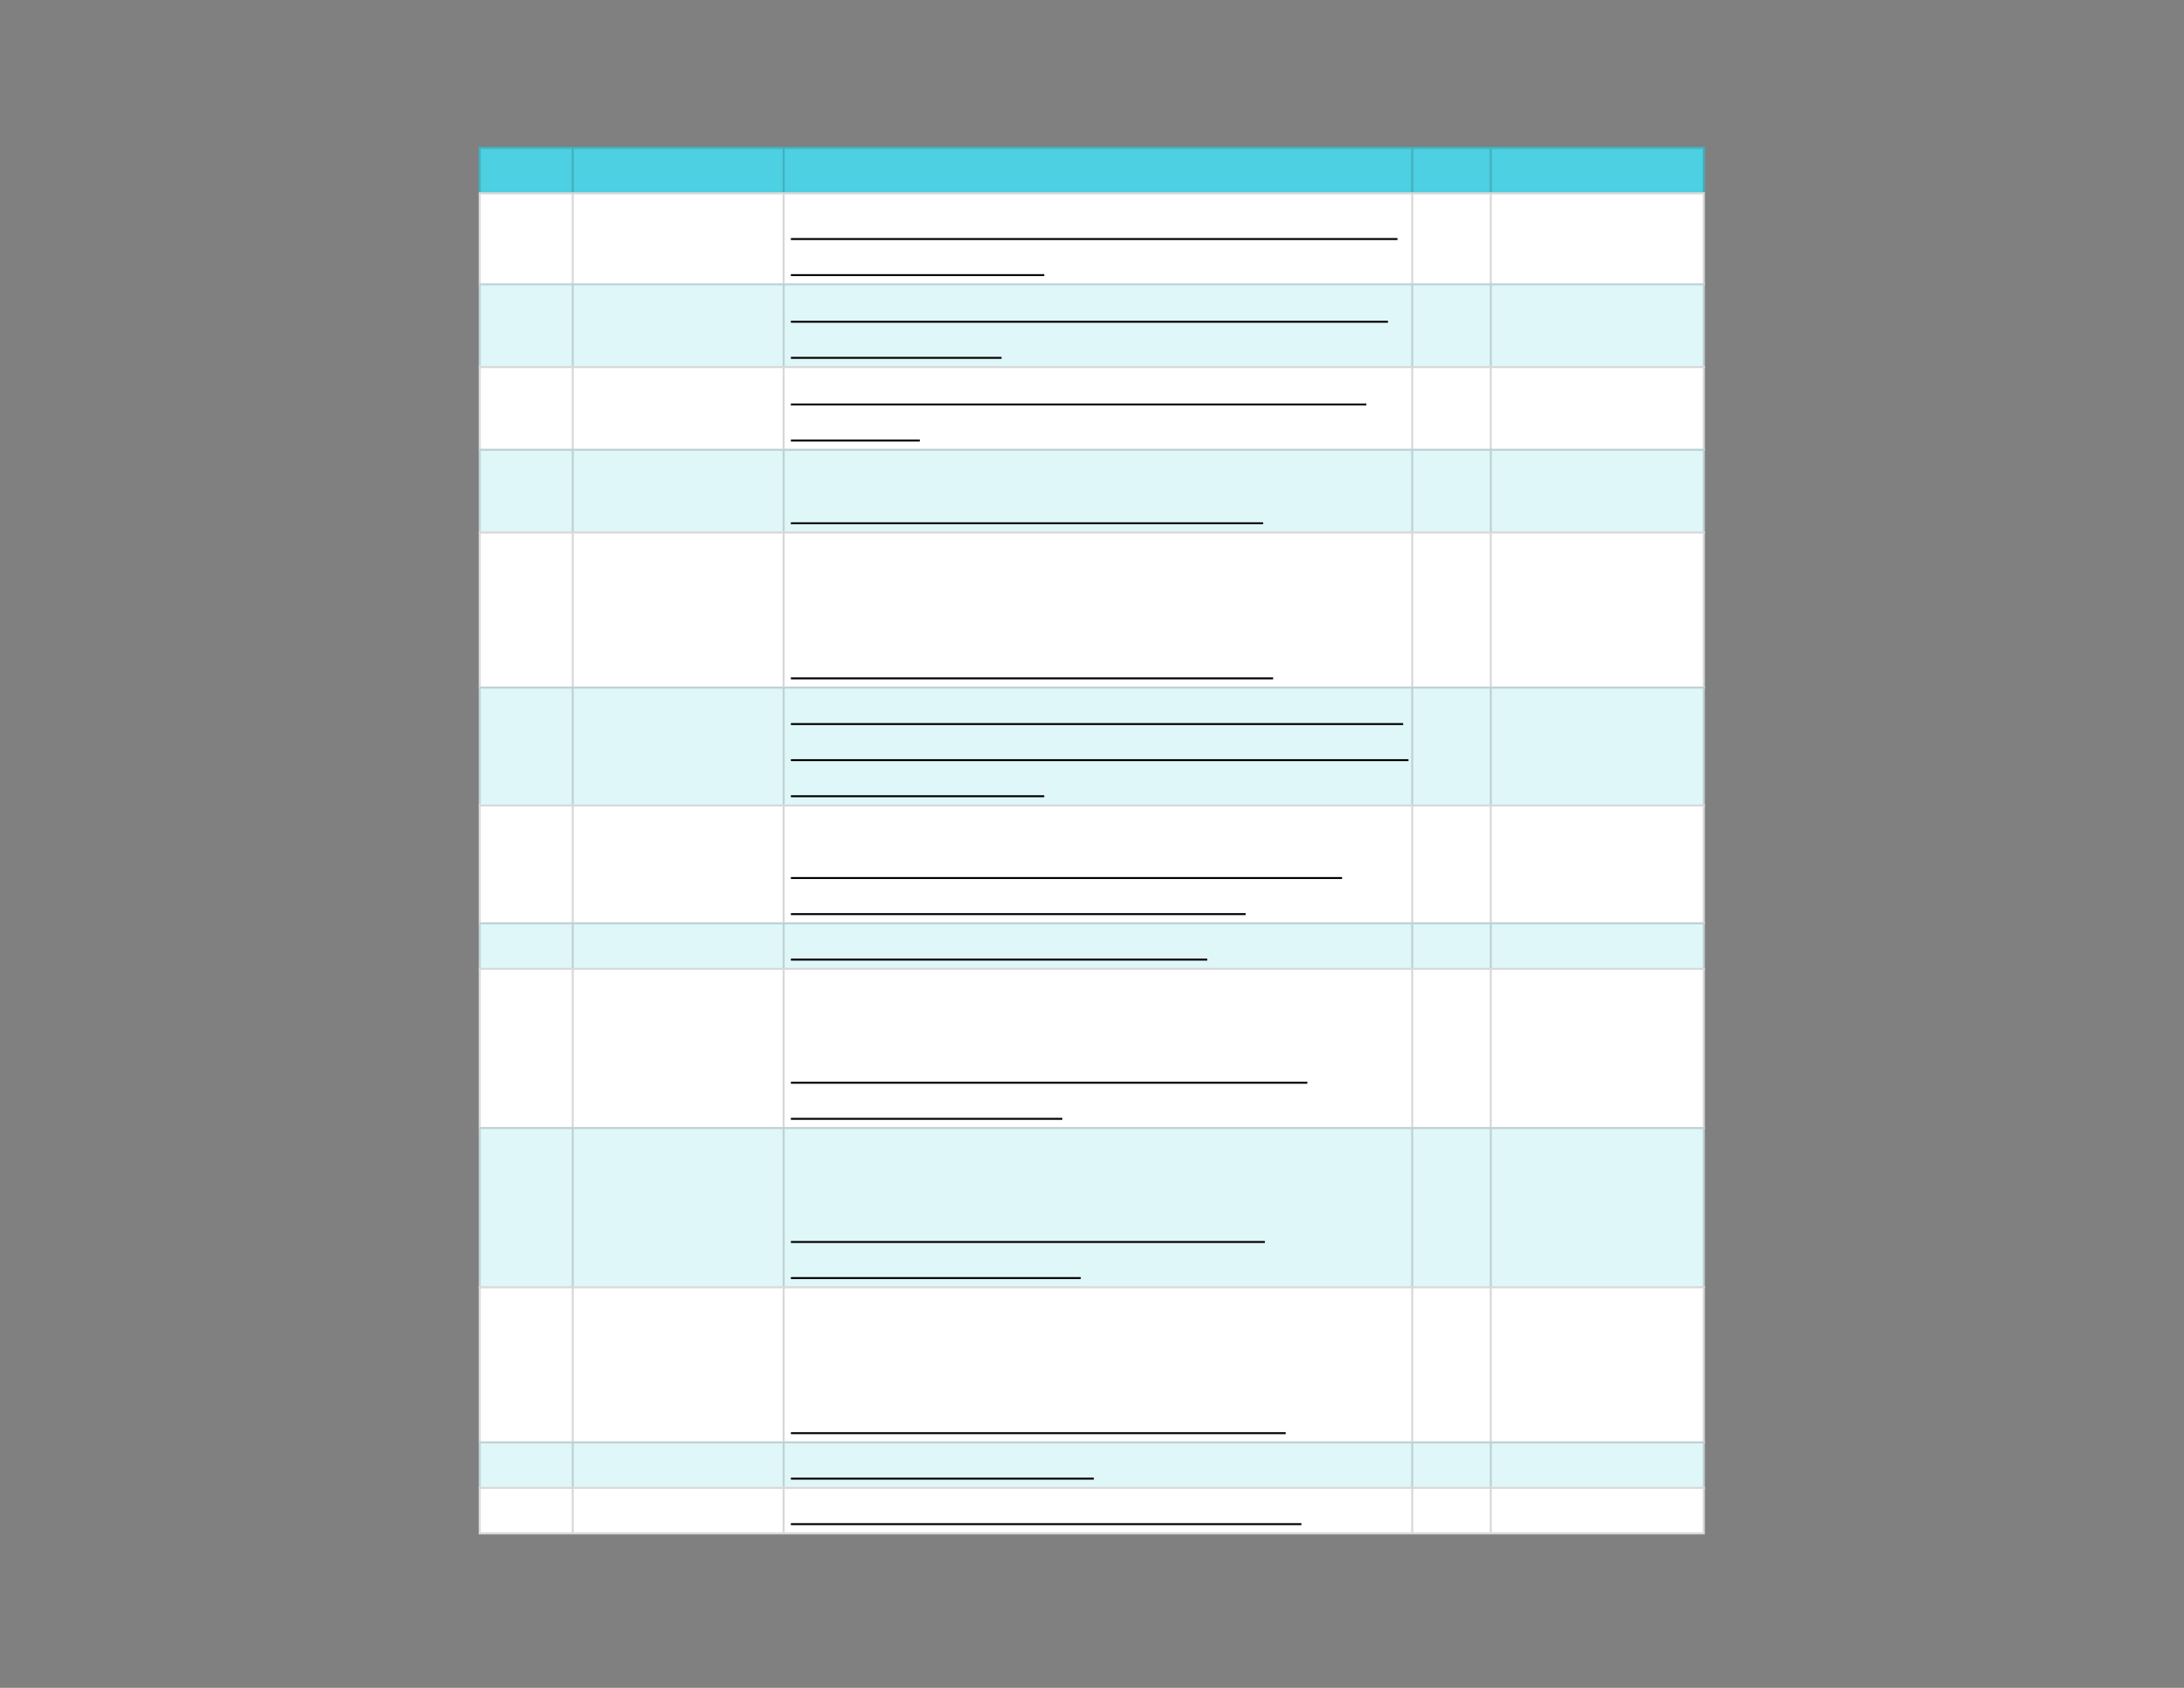 <svg xmlns="http://www.w3.org/2000/svg" xmlns:xlink="http://www.w3.org/1999/xlink" id="body_1" preserveAspectRatio="xMinYMin meet" viewBox="0 0 1056 816"><rect x="0" y="0" width="1056" height="816" fill="#808080" stroke="none"/><defs><clipPath id="1"><path id="" clip-rule="evenodd" transform="matrix(1 0 0 1 0 0)" d="M0 612L0 0L0 0L792 0L792 0L792 612L792 612L0 612z" /></clipPath><clipPath id="2"><path id="" clip-rule="evenodd" transform="matrix(1 0 0 1 0 0)" d="M172.875 52.5L619.125 52.5L619.125 52.5L619.125 557.25L619.125 557.25L172.875 557.25L172.875 557.25L172.875 52.5z" /></clipPath></defs><g transform="matrix(1.333 0 0 1.333 0 0)"><g clip-path="url(#1)"><g clip-path="url(#2)"><path id="9" transform="matrix(1 0 0 -1 0 612)" d="M173.625 558.75L618.375 558.75L618.375 541.5L173.625 541.5L173.625 558.75z" stroke="none" fill="#4DD0E1" fill-rule="nonzero" /><path id="10" transform="matrix(1 0 0 -1 0 612)" d="M173.625 542.25L618.375 542.25L618.375 508.5L173.625 508.5L173.625 542.25z" stroke="none" fill="#FFFFFF" fill-rule="nonzero" /><path id="11" transform="matrix(1 0 0 -1 0 612)" d="M173.625 509.25L618.375 509.25L618.375 478.5L173.625 478.5L173.625 509.25z" stroke="none" fill="#E0F7FA" fill-rule="nonzero" /><path id="12" transform="matrix(1 0 0 -1 0 612)" d="M173.625 479.25L618.375 479.25L618.375 448.5L173.625 448.5L173.625 479.25z" stroke="none" fill="#FFFFFF" fill-rule="nonzero" /><path id="13" transform="matrix(1 0 0 -1 0 612)" d="M173.625 449.25L618.375 449.25L618.375 418.5L173.625 418.5L173.625 449.25z" stroke="none" fill="#E0F7FA" fill-rule="nonzero" /><path id="14" transform="matrix(1 0 0 -1 0 612)" d="M173.625 419.25L618.375 419.25L618.375 362.25L173.625 362.25L173.625 419.25z" stroke="none" fill="#FFFFFF" fill-rule="nonzero" /><path id="15" transform="matrix(1 0 0 -1 0 612)" d="M173.625 363L618.375 363L618.375 319.5L173.625 319.5L173.625 363z" stroke="none" fill="#E0F7FA" fill-rule="nonzero" /><path id="16" transform="matrix(1 0 0 -1 0 612)" d="M173.625 320.25L618.375 320.25L618.375 276.75L173.625 276.75L173.625 320.25z" stroke="none" fill="#FFFFFF" fill-rule="nonzero" /><path id="17" transform="matrix(1 0 0 -1 0 612)" d="M173.625 277.5L618.375 277.5L618.375 260.25L173.625 260.25L173.625 277.5z" stroke="none" fill="#E0F7FA" fill-rule="nonzero" /><path id="18" transform="matrix(1 0 0 -1 0 612)" d="M173.625 261L618.375 261L618.375 202.5L173.625 202.5L173.625 261z" stroke="none" fill="#FFFFFF" fill-rule="nonzero" /><path id="19" transform="matrix(1 0 0 -1 0 612)" d="M173.625 203.25L618.375 203.25L618.375 144.75L173.625 144.75L173.625 203.25z" stroke="none" fill="#E0F7FA" fill-rule="nonzero" /><path id="20" transform="matrix(1 0 0 -1 0 612)" d="M173.625 145.5L618.375 145.5L618.375 88.5L173.625 88.5L173.625 145.5z" stroke="none" fill="#FFFFFF" fill-rule="nonzero" /><path id="21" transform="matrix(1 0 0 -1 0 612)" d="M173.625 89.25L618.375 89.25L618.375 72L173.625 72L173.625 89.25z" stroke="none" fill="#E0F7FA" fill-rule="nonzero" /><path id="22" transform="matrix(1 0 0 -1 0 612)" d="M173.625 72.75L618.375 72.75L618.375 55.5L173.625 55.5L173.625 72.75z" stroke="none" fill="#FFFFFF" fill-rule="nonzero" /><path id="23" transform="matrix(1 0 0 -1 0 612)" d="M173.625 56.25L618.375 56.25L618.375 55.5L173.625 55.5zM173.625 72.75L618.375 72.75L618.375 72L173.625 72zM173.625 89.25L618.375 89.25L618.375 88.5L173.625 88.5zM173.625 145.5L618.375 145.5L618.375 144.75L173.625 144.75zM173.625 203.25L618.375 203.25L618.375 202.5L173.625 202.5zM173.625 261L618.375 261L618.375 260.25L173.625 260.25zM173.625 277.5L618.375 277.5L618.375 276.75L173.625 276.75zM173.625 320.25L618.375 320.25L618.375 319.5L173.625 319.5zM173.625 363L618.375 363L618.375 362.25L173.625 362.25zM173.625 419.25L618.375 419.25L618.375 418.5L173.625 418.5zM173.625 449.25L618.375 449.25L618.375 448.5L173.625 448.5zM173.625 479.25L618.375 479.25L618.375 478.5L173.625 478.5zM173.625 509.25L618.375 509.25L618.375 508.5L173.625 508.5zM173.625 542.25L618.375 542.25L618.375 541.5L173.625 541.5zM173.625 558.75L618.375 558.75L618.375 558L173.625 558zM618.375 72L618.375 56.25L617.625 56.25L617.625 72zM618.375 88.5L618.375 72.75L617.625 72.75L617.625 88.5zM618.375 144.75L618.375 89.25L617.625 89.25L617.625 144.75zM618.375 202.5L618.375 145.5L617.625 145.5L617.625 202.5zM618.375 260.25L618.375 203.25L617.625 203.25L617.625 260.25zM618.375 276.75L618.375 261L617.625 261L617.625 276.75zM618.375 319.5L618.375 277.5L617.625 277.5L617.625 319.5zM618.375 362.25L618.375 320.25L617.625 320.25L617.625 362.25zM618.375 418.5L618.375 363L617.625 363L617.625 418.5zM618.375 448.5L618.375 419.25L617.625 419.25L617.625 448.5zM618.375 478.5L618.375 449.25L617.625 449.25L617.625 478.5zM618.375 508.5L618.375 479.25L617.625 479.25L617.625 508.5zM618.375 541.5L618.375 509.25L617.625 509.25L617.625 541.5zM618.375 558L618.375 542.25L617.625 542.25L617.625 558zM541.125 72L541.125 56.25L540.375 56.25L540.375 72zM541.125 88.5L541.125 72.75L540.375 72.75L540.375 88.5zM541.125 144.75L541.125 89.25L540.375 89.25L540.375 144.75zM541.125 202.5L541.125 145.5L540.375 145.5L540.375 202.5zM541.125 260.25L541.125 203.25L540.375 203.25L540.375 260.25zM541.125 276.75L541.125 261L540.375 261L540.375 276.75zM541.125 319.5L541.125 277.5L540.375 277.5L540.375 319.5zM541.125 362.25L541.125 320.25L540.375 320.25L540.375 362.25zM541.125 418.5L541.125 363L540.375 363L540.375 418.5zM541.125 448.5L541.125 419.25L540.375 419.25L540.375 448.5zM541.125 478.5L541.125 449.25L540.375 449.25L540.375 478.5zM541.125 508.5L541.125 479.25L540.375 479.25L540.375 508.5zM541.125 541.5L541.125 509.25L540.375 509.25L540.375 541.5zM541.125 558L541.125 542.25L540.375 542.25L540.375 558zM512.625 72L512.625 56.25L511.875 56.25L511.875 72zM512.625 88.5L512.625 72.75L511.875 72.75L511.875 88.5zM512.625 144.75L512.625 89.25L511.875 89.25L511.875 144.75zM512.625 202.5L512.625 145.5L511.875 145.5L511.875 202.5zM512.625 260.25L512.625 203.25L511.875 203.25L511.875 260.25zM512.625 276.75L512.625 261L511.875 261L511.875 276.75zM512.625 319.5L512.625 277.5L511.875 277.5L511.875 319.5zM512.625 362.25L512.625 320.25L511.875 320.25L511.875 362.25zM512.625 418.5L512.625 363L511.875 363L511.875 418.5zM512.625 448.5L512.625 419.25L511.875 419.25L511.875 448.5zM512.625 478.5L512.625 449.25L511.875 449.25L511.875 478.5zM512.625 508.5L512.625 479.25L511.875 479.25L511.875 508.5zM512.625 541.5L512.625 509.25L511.875 509.25L511.875 541.5zM512.625 558L512.625 542.25L511.875 542.25L511.875 558zM284.625 72L284.625 56.25L283.875 56.25L283.875 72zM284.625 88.5L284.625 72.75L283.875 72.75L283.875 88.5zM284.625 144.75L284.625 89.25L283.875 89.25L283.875 144.75zM284.625 202.5L284.625 145.5L283.875 145.5L283.875 202.5zM284.625 260.25L284.625 203.25L283.875 203.25L283.875 260.25zM284.625 276.75L284.625 261L283.875 261L283.875 276.75zM284.625 319.5L284.625 277.5L283.875 277.5L283.875 319.5zM284.625 362.25L284.625 320.25L283.875 320.25L283.875 362.25zM284.625 418.5L284.625 363L283.875 363L283.875 418.5zM284.625 448.5L284.625 419.25L283.875 419.25L283.875 448.5zM284.625 478.5L284.625 449.25L283.875 449.25L283.875 478.5zM284.625 508.5L284.625 479.25L283.875 479.25L283.875 508.5zM284.625 541.5L284.625 509.25L283.875 509.25L283.875 541.5zM284.625 558L284.625 542.25L283.875 542.25L283.875 558zM208.125 72L208.125 56.25L207.375 56.25L207.375 72zM208.125 88.5L208.125 72.75L207.375 72.75L207.375 88.5zM208.125 144.75L208.125 89.25L207.375 89.25L207.375 144.75zM208.125 202.5L208.125 145.5L207.375 145.5L207.375 202.5zM208.125 260.25L208.125 203.25L207.375 203.25L207.375 260.25zM208.125 276.75L208.125 261L207.375 261L207.375 276.75zM208.125 319.5L208.125 277.5L207.375 277.5L207.375 319.5zM208.125 362.25L208.125 320.25L207.375 320.25L207.375 362.25zM208.125 418.5L208.125 363L207.375 363L207.375 418.5zM208.125 448.5L208.125 419.25L207.375 419.25L207.375 448.5zM208.125 478.5L208.125 449.25L207.375 449.25L207.375 478.5zM208.125 508.5L208.125 479.25L207.375 479.25L207.375 508.5zM208.125 541.5L208.125 509.25L207.375 509.25L207.375 541.5zM208.125 558L208.125 542.25L207.375 542.25L207.375 558zM174.375 72L174.375 56.25L173.625 56.25L173.625 72zM174.375 88.5L174.375 72.75L173.625 72.75L173.625 88.5zM174.375 144.75L174.375 89.25L173.625 89.25L173.625 144.75zM174.375 202.5L174.375 145.5L173.625 145.5L173.625 202.5zM174.375 260.25L174.375 203.25L173.625 203.25L173.625 260.25zM174.375 276.75L174.375 261L173.625 261L173.625 276.75zM174.375 319.5L174.375 277.5L173.625 277.5L173.625 319.5zM174.375 362.25L174.375 320.25L173.625 320.25L173.625 362.25zM174.375 418.5L174.375 363L173.625 363L173.625 418.5zM174.375 448.5L174.375 419.25L173.625 419.25L173.625 448.5zM174.375 478.5L174.375 449.25L173.625 449.25L173.625 478.5zM174.375 508.5L174.375 479.25L173.625 479.25L173.625 508.5zM174.375 541.5L174.375 509.25L173.625 509.25L173.625 541.5zM174.375 558L174.375 542.25L173.625 542.25L173.625 558z" stroke="none" fill="#000000" fill-rule="nonzero" fill-opacity="0.149" /><path id="121" transform="matrix(1 0 0 -1 0 612)" d="M286.875 525.305L506.909 525.305" stroke="#000000" stroke-width="0.702" fill="none" /><path id="139" transform="matrix(1 0 0 -1 0 612)" d="M286.875 512.216L378.771 512.216" stroke="#000000" stroke-width="0.702" fill="none" /><path id="226" transform="matrix(1 0 0 -1 0 612)" d="M286.875 495.305L503.454 495.305" stroke="#000000" stroke-width="0.702" fill="none" /><path id="243" transform="matrix(1 0 0 -1 0 612)" d="M286.875 482.216L363.29 482.216" stroke="#000000" stroke-width="0.702" fill="none" /><path id="321" transform="matrix(1 0 0 -1 0 612)" d="M286.875 465.305L495.616 465.305" stroke="#000000" stroke-width="0.702" fill="none" /><path id="331" transform="matrix(1 0 0 -1 0 612)" d="M286.875 452.216L333.635 452.216" stroke="#000000" stroke-width="0.702" fill="none" /><path id="383" transform="matrix(1 0 0 -1 0 612)" d="M286.875 422.216L458.165 422.216" stroke="#000000" stroke-width="0.702" fill="none" /><path id="452" transform="matrix(1 0 0 -1 0 612)" d="M286.875 365.966L461.799 365.966" stroke="#000000" stroke-width="0.702" fill="none" /><path id="554" transform="matrix(1 0 0 -1 0 612)" d="M286.875 349.394L508.967 349.394" stroke="#000000" stroke-width="0.702" fill="none" /><path id="598" transform="matrix(1 0 0 -1 0 612)" d="M286.875 336.305L510.899 336.305" stroke="#000000" stroke-width="0.702" fill="none" /><path id="616" transform="matrix(1 0 0 -1 0 612)" d="M286.875 323.216L378.771 323.216" stroke="#000000" stroke-width="0.702" fill="none" /><path id="697" transform="matrix(1 0 0 -1 0 612)" d="M286.875 293.555L486.81 293.555" stroke="#000000" stroke-width="0.702" fill="none" /><path id="731" transform="matrix(1 0 0 -1 0 612)" d="M286.875 280.466L451.825 280.466" stroke="#000000" stroke-width="0.702" fill="none" /><path id="808" transform="matrix(1 0 0 -1 0 612)" d="M286.875 263.966L437.893 263.966" stroke="#000000" stroke-width="0.702" fill="none" /><path id="876" transform="matrix(1 0 0 -1 0 612)" d="M286.875 219.305L474.207 219.305" stroke="#000000" stroke-width="0.702" fill="none" /><path id="897" transform="matrix(1 0 0 -1 0 612)" d="M286.875 206.216L385.342 206.216" stroke="#000000" stroke-width="0.702" fill="none" /><path id="1003" transform="matrix(1 0 0 -1 0 612)" d="M286.875 161.555L458.799 161.555" stroke="#000000" stroke-width="0.702" fill="none" /><path id="1028" transform="matrix(1 0 0 -1 0 612)" d="M286.875 148.466L392.028 148.466" stroke="#000000" stroke-width="0.702" fill="none" /><path id="1119" transform="matrix(1 0 0 -1 0 612)" d="M286.875 92.216L466.359 92.216" stroke="#000000" stroke-width="0.702" fill="none" /><path id="1196" transform="matrix(1 0 0 -1 0 612)" d="M286.875 75.716L396.761 75.716" stroke="#000000" stroke-width="0.702" fill="none" /><path id="1248" transform="matrix(1 0 0 -1 0 612)" d="M286.875 59.216L472.061 59.216" stroke="#000000" stroke-width="0.702" fill="none" /></g></g></g></svg>